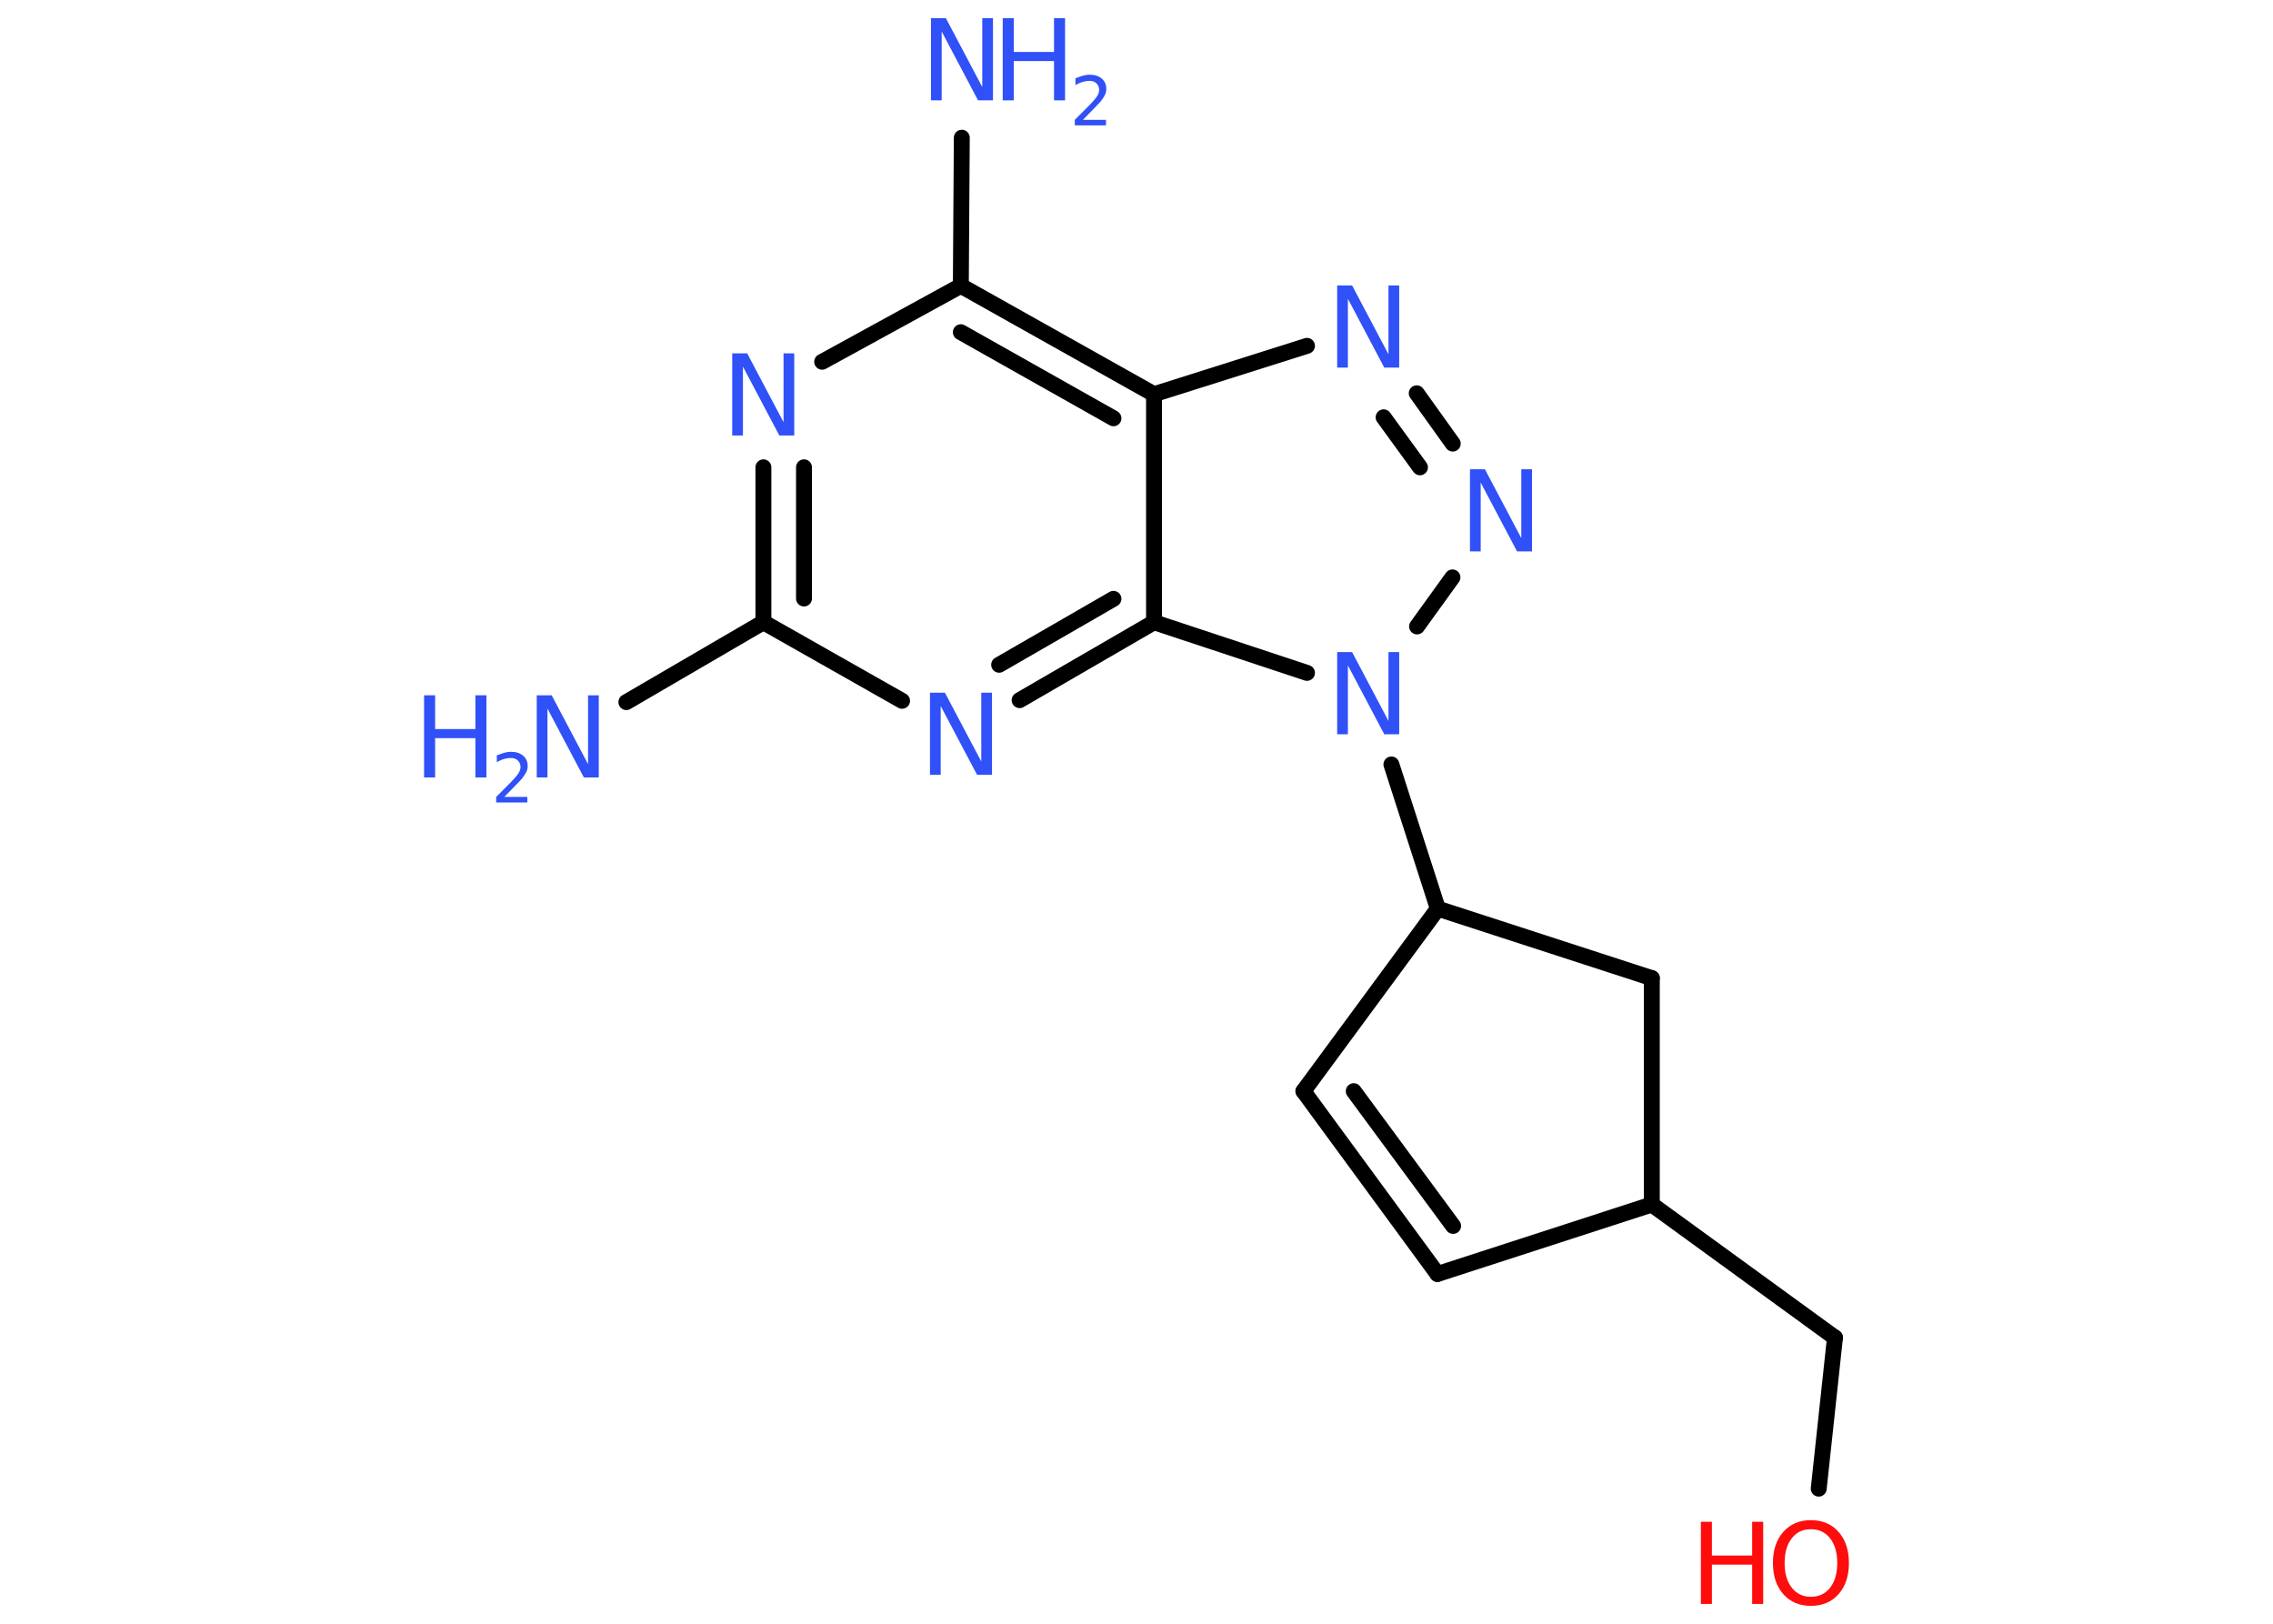 <?xml version='1.0' encoding='UTF-8'?>
<!DOCTYPE svg PUBLIC "-//W3C//DTD SVG 1.1//EN" "http://www.w3.org/Graphics/SVG/1.1/DTD/svg11.dtd">
<svg version='1.2' xmlns='http://www.w3.org/2000/svg' xmlns:xlink='http://www.w3.org/1999/xlink' width='70.0mm' height='50.0mm' viewBox='0 0 70.0 50.0'>
  <desc>Generated by the Chemistry Development Kit (http://github.com/cdk)</desc>
  <g stroke-linecap='round' stroke-linejoin='round' stroke='#000000' stroke-width='.49' fill='#3050F8'>
    <rect x='.0' y='.0' width='70.0' height='50.0' fill='#FFFFFF' stroke='none'/>
    <g id='mol1' class='mol'>
      <line id='mol1bnd1' class='bond' x1='19.29' y1='21.62' x2='23.51' y2='19.16'/>
      <g id='mol1bnd2' class='bond'>
        <line x1='23.51' y1='14.39' x2='23.51' y2='19.16'/>
        <line x1='24.76' y1='14.39' x2='24.76' y2='18.43'/>
      </g>
      <line id='mol1bnd3' class='bond' x1='25.32' y1='11.14' x2='29.59' y2='8.8'/>
      <line id='mol1bnd4' class='bond' x1='29.59' y1='8.8' x2='29.62' y2='4.24'/>
      <g id='mol1bnd5' class='bond'>
        <line x1='35.54' y1='12.14' x2='29.59' y2='8.8'/>
        <line x1='34.29' y1='12.88' x2='29.59' y2='10.23'/>
      </g>
      <line id='mol1bnd6' class='bond' x1='35.54' y1='12.14' x2='40.25' y2='10.65'/>
      <g id='mol1bnd7' class='bond'>
        <line x1='44.74' y1='13.66' x2='43.63' y2='12.11'/>
        <line x1='43.73' y1='14.39' x2='42.61' y2='12.85'/>
      </g>
      <line id='mol1bnd8' class='bond' x1='44.73' y1='17.78' x2='43.64' y2='19.29'/>
      <line id='mol1bnd9' class='bond' x1='42.85' y1='23.54' x2='44.28' y2='27.98'/>
      <line id='mol1bnd10' class='bond' x1='44.28' y1='27.98' x2='40.14' y2='33.6'/>
      <g id='mol1bnd11' class='bond'>
        <line x1='40.14' y1='33.6' x2='44.27' y2='39.23'/>
        <line x1='41.69' y1='33.6' x2='44.75' y2='37.75'/>
      </g>
      <line id='mol1bnd12' class='bond' x1='44.27' y1='39.23' x2='50.87' y2='37.09'/>
      <line id='mol1bnd13' class='bond' x1='50.87' y1='37.09' x2='56.51' y2='41.19'/>
      <line id='mol1bnd14' class='bond' x1='56.51' y1='41.19' x2='56.01' y2='45.84'/>
      <line id='mol1bnd15' class='bond' x1='50.87' y1='37.09' x2='50.87' y2='30.12'/>
      <line id='mol1bnd16' class='bond' x1='44.28' y1='27.98' x2='50.87' y2='30.12'/>
      <line id='mol1bnd17' class='bond' x1='40.25' y1='20.72' x2='35.54' y2='19.16'/>
      <line id='mol1bnd18' class='bond' x1='35.54' y1='12.14' x2='35.54' y2='19.16'/>
      <g id='mol1bnd19' class='bond'>
        <line x1='31.4' y1='21.56' x2='35.54' y2='19.16'/>
        <line x1='30.77' y1='20.47' x2='34.29' y2='18.44'/>
      </g>
      <line id='mol1bnd20' class='bond' x1='23.51' y1='19.16' x2='27.78' y2='21.58'/>
      <g id='mol1atm1' class='atom'>
        <path d='M16.53 21.41h.46l1.12 2.12v-2.12h.33v2.53h-.46l-1.12 -2.12v2.12h-.33v-2.53z' stroke='none'/>
        <path d='M13.06 21.41h.34v1.04h1.24v-1.04h.34v2.53h-.34v-1.21h-1.24v1.21h-.34v-2.53z' stroke='none'/>
        <path d='M15.52 24.54h.72v.17h-.96v-.17q.12 -.12 .32 -.32q.2 -.2 .25 -.26q.1 -.11 .14 -.19q.04 -.08 .04 -.15q.0 -.12 -.08 -.2q-.08 -.08 -.22 -.08q-.1 .0 -.2 .03q-.11 .03 -.23 .1v-.21q.13 -.05 .23 -.08q.11 -.03 .2 -.03q.24 .0 .38 .12q.14 .12 .14 .32q.0 .09 -.04 .18q-.04 .08 -.13 .2q-.03 .03 -.16 .17q-.14 .14 -.38 .39z' stroke='none'/>
      </g>
      <path id='mol1atm3' class='atom' d='M22.55 10.88h.46l1.12 2.12v-2.12h.33v2.53h-.46l-1.12 -2.12v2.12h-.33v-2.53z' stroke='none'/>
      <g id='mol1atm5' class='atom'>
        <path d='M28.67 .56h.46l1.12 2.12v-2.12h.33v2.53h-.46l-1.12 -2.12v2.12h-.33v-2.53z' stroke='none'/>
        <path d='M30.88 .56h.34v1.04h1.24v-1.04h.34v2.53h-.34v-1.21h-1.24v1.21h-.34v-2.53z' stroke='none'/>
        <path d='M33.34 3.69h.72v.17h-.96v-.17q.12 -.12 .32 -.32q.2 -.2 .25 -.26q.1 -.11 .14 -.19q.04 -.08 .04 -.15q.0 -.12 -.08 -.2q-.08 -.08 -.22 -.08q-.1 .0 -.2 .03q-.11 .03 -.23 .1v-.21q.13 -.05 .23 -.08q.11 -.03 .2 -.03q.24 .0 .38 .12q.14 .12 .14 .32q.0 .09 -.04 .18q-.04 .08 -.13 .2q-.03 .03 -.16 .17q-.14 .14 -.38 .39z' stroke='none'/>
      </g>
      <path id='mol1atm7' class='atom' d='M41.18 8.79h.46l1.12 2.12v-2.12h.33v2.53h-.46l-1.12 -2.12v2.12h-.33v-2.53z' stroke='none'/>
      <path id='mol1atm8' class='atom' d='M45.27 14.45h.46l1.12 2.12v-2.12h.33v2.53h-.46l-1.12 -2.12v2.12h-.33v-2.53z' stroke='none'/>
      <path id='mol1atm9' class='atom' d='M41.18 20.08h.46l1.12 2.12v-2.12h.33v2.53h-.46l-1.12 -2.12v2.12h-.33v-2.53z' stroke='none'/>
      <g id='mol1atm15' class='atom'>
        <path d='M55.77 47.09q-.38 .0 -.59 .28q-.22 .28 -.22 .76q.0 .48 .22 .76q.22 .28 .59 .28q.37 .0 .59 -.28q.22 -.28 .22 -.76q.0 -.48 -.22 -.76q-.22 -.28 -.59 -.28zM55.77 46.81q.53 .0 .85 .36q.32 .36 .32 .96q.0 .6 -.32 .96q-.32 .36 -.85 .36q-.53 .0 -.85 -.36q-.32 -.36 -.32 -.96q.0 -.6 .32 -.96q.32 -.36 .85 -.36z' stroke='none' fill='#FF0D0D'/>
        <path d='M52.38 46.86h.34v1.04h1.24v-1.04h.34v2.53h-.34v-1.21h-1.24v1.21h-.34v-2.53z' stroke='none' fill='#FF0D0D'/>
      </g>
      <path id='mol1atm18' class='atom' d='M28.64 21.33h.46l1.12 2.12v-2.12h.33v2.53h-.46l-1.12 -2.12v2.12h-.33v-2.53z' stroke='none'/>
    </g>
  </g>
</svg>
